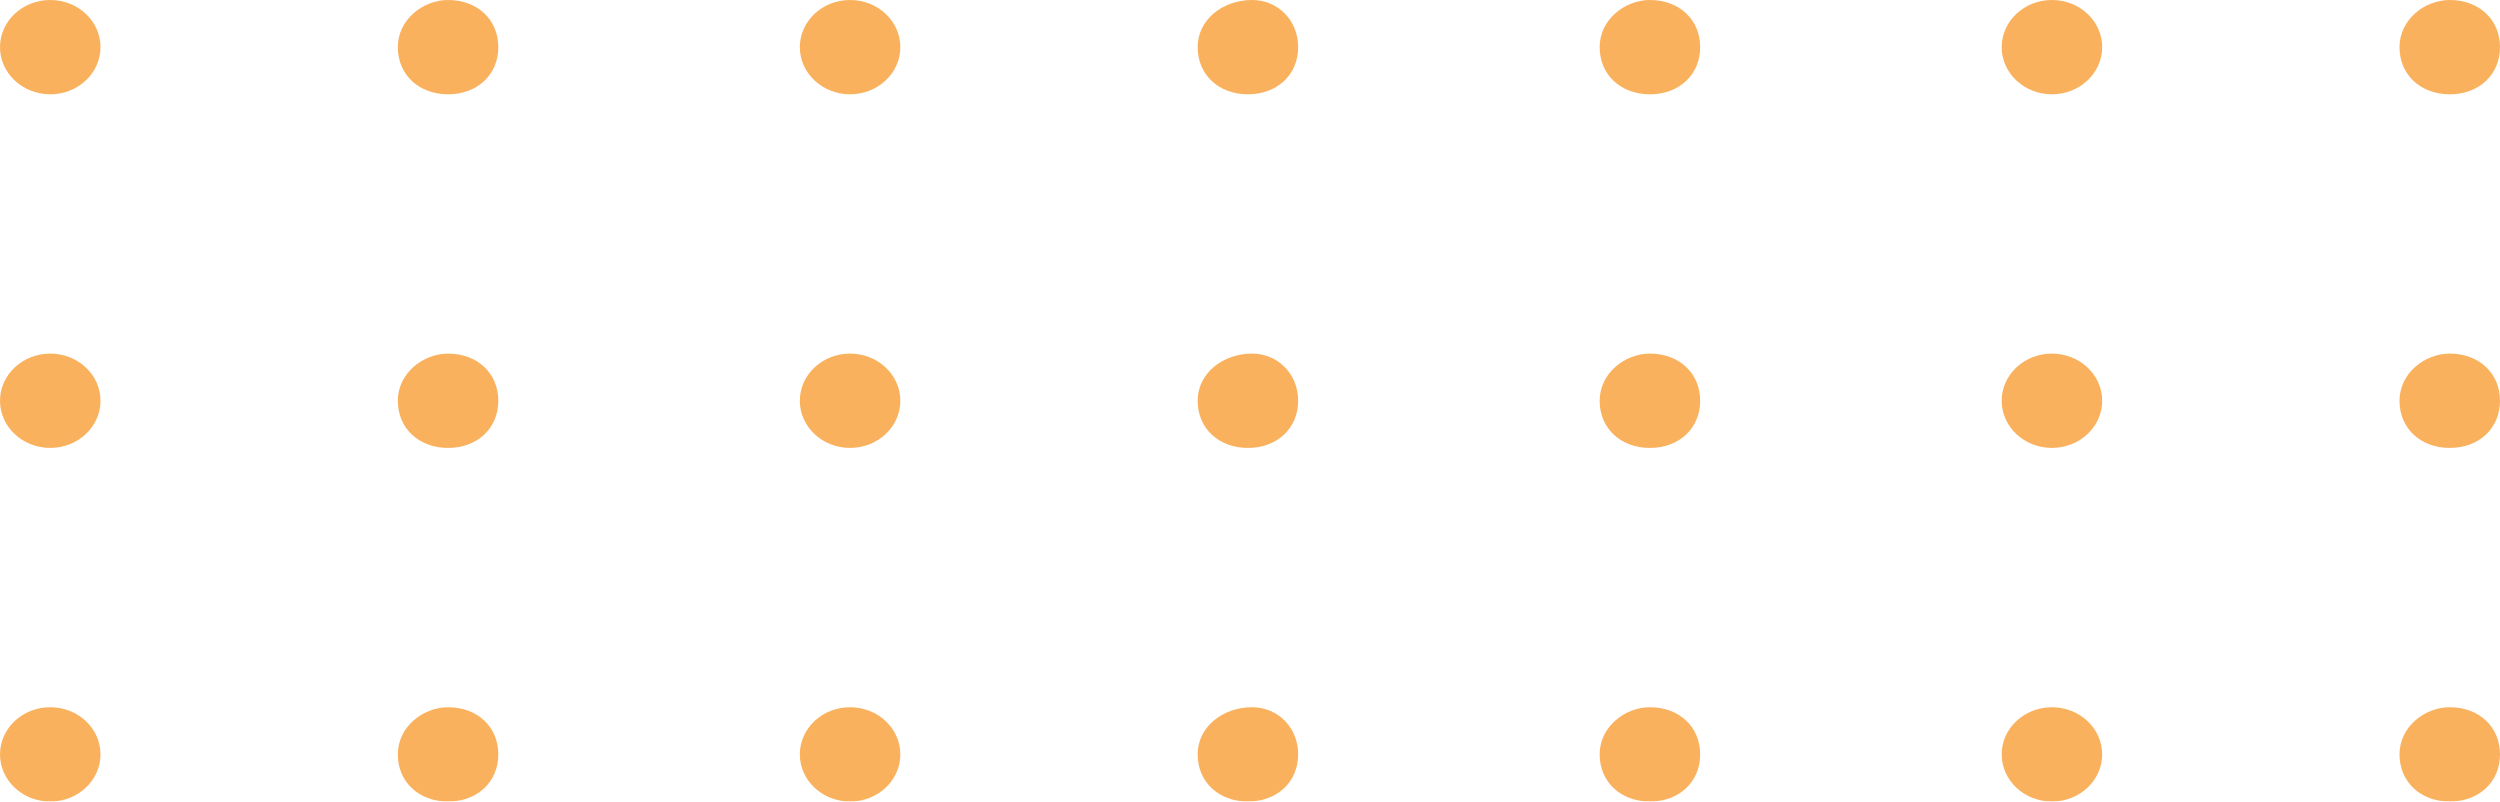 <svg width="131" height="42" viewBox="0 0 131 42" fill="none" xmlns="http://www.w3.org/2000/svg">
<g opacity="0.8">
<path d="M2.633 4.941C4.087 4.941 5.266 3.835 5.266 2.471C5.266 1.106 4.087 0 2.633 0C1.179 0 0 1.106 0 2.471C0 3.835 1.179 4.941 2.633 4.941Z" fill="#F89D35"/>
<path d="M26.112 2.471C26.112 3.912 25.015 4.941 23.479 4.941C21.943 4.941 20.846 3.912 20.846 2.471C20.846 1.029 22.163 0 23.479 0C25.015 0 26.112 1.029 26.112 2.471Z" fill="#F89D35"/>
<path d="M44.544 4.941C45.999 4.941 47.178 3.835 47.178 2.471C47.178 1.106 45.999 0 44.544 0C43.09 0 41.911 1.106 41.911 2.471C41.911 3.835 43.09 4.941 44.544 4.941Z" fill="#F89D35"/>
<path d="M68.023 2.471C68.023 3.912 66.926 4.941 65.39 4.941C63.854 4.941 62.757 3.912 62.757 2.471C62.757 1.029 64.074 0 65.61 0C66.926 0 68.023 1.029 68.023 2.471Z" fill="#F89D35"/>
<path d="M89.089 2.471C89.089 3.912 87.992 4.941 86.456 4.941C84.919 4.941 83.822 3.912 83.822 2.471C83.822 1.029 85.139 0 86.456 0C87.992 0 89.089 1.029 89.089 2.471Z" fill="#F89D35"/>
<path d="M107.521 4.941C108.975 4.941 110.154 3.835 110.154 2.471C110.154 1.106 108.975 0 107.521 0C106.067 0 104.888 1.106 104.888 2.471C104.888 3.835 106.067 4.941 107.521 4.941Z" fill="#F89D35"/>
<path d="M131 2.471C131 3.912 129.903 4.941 128.367 4.941C126.831 4.941 125.734 3.912 125.734 2.471C125.734 1.029 127.05 0 128.367 0C129.903 0 131 1.029 131 2.471Z" fill="#F89D35"/>
<path d="M2.633 23.471C4.087 23.471 5.266 22.364 5.266 21C5.266 19.636 4.087 18.529 2.633 18.529C1.179 18.529 0 19.636 0 21C0 22.364 1.179 23.471 2.633 23.471Z" fill="#F89D35"/>
<path d="M26.112 21C26.112 22.441 25.015 23.471 23.479 23.471C21.943 23.471 20.846 22.441 20.846 21C20.846 19.559 22.163 18.529 23.479 18.529C25.015 18.529 26.112 19.559 26.112 21Z" fill="#F89D35"/>
<path d="M44.544 23.471C45.999 23.471 47.178 22.364 47.178 21C47.178 19.636 45.999 18.529 44.544 18.529C43.09 18.529 41.911 19.636 41.911 21C41.911 22.364 43.09 23.471 44.544 23.471Z" fill="#F89D35"/>
<path d="M68.023 21C68.023 22.441 66.926 23.471 65.39 23.471C63.854 23.471 62.757 22.441 62.757 21C62.757 19.559 64.074 18.529 65.61 18.529C66.926 18.529 68.023 19.559 68.023 21Z" fill="#F89D35"/>
<path d="M89.089 21C89.089 22.441 87.992 23.471 86.456 23.471C84.919 23.471 83.822 22.441 83.822 21C83.822 19.559 85.139 18.529 86.456 18.529C87.992 18.529 89.089 19.559 89.089 21Z" fill="#F89D35"/>
<path d="M107.521 23.471C108.975 23.471 110.154 22.364 110.154 21C110.154 19.636 108.975 18.529 107.521 18.529C106.067 18.529 104.888 19.636 104.888 21C104.888 22.364 106.067 23.471 107.521 23.471Z" fill="#F89D35"/>
<path d="M131 21C131 22.441 129.903 23.471 128.367 23.471C126.831 23.471 125.734 22.441 125.734 21C125.734 19.559 127.05 18.529 128.367 18.529C129.903 18.529 131 19.559 131 21Z" fill="#F89D35"/>
<path d="M2.633 42C4.087 42 5.266 40.894 5.266 39.529C5.266 38.165 4.087 37.059 2.633 37.059C1.179 37.059 0 38.165 0 39.529C0 40.894 1.179 42 2.633 42Z" fill="#F89D35"/>
<path d="M26.112 39.529C26.112 40.971 25.015 42 23.479 42C21.943 42 20.846 40.971 20.846 39.529C20.846 38.088 22.163 37.059 23.479 37.059C25.015 37.059 26.112 38.088 26.112 39.529Z" fill="#F89D35"/>
<path d="M44.544 42C45.999 42 47.178 40.894 47.178 39.529C47.178 38.165 45.999 37.059 44.544 37.059C43.09 37.059 41.911 38.165 41.911 39.529C41.911 40.894 43.09 42 44.544 42Z" fill="#F89D35"/>
<path d="M68.023 39.529C68.023 40.971 66.926 42 65.39 42C63.854 42 62.757 40.971 62.757 39.529C62.757 38.088 64.074 37.059 65.61 37.059C66.926 37.059 68.023 38.088 68.023 39.529Z" fill="#F89D35"/>
<path d="M89.089 39.529C89.089 40.971 87.992 42 86.456 42C84.919 42 83.822 40.971 83.822 39.529C83.822 38.088 85.139 37.059 86.456 37.059C87.992 37.059 89.089 38.088 89.089 39.529Z" fill="#F89D35"/>
<path d="M107.521 42C108.975 42 110.154 40.894 110.154 39.529C110.154 38.165 108.975 37.059 107.521 37.059C106.067 37.059 104.888 38.165 104.888 39.529C104.888 40.894 106.067 42 107.521 42Z" fill="#F89D35"/>
<path d="M131 39.529C131 40.971 129.903 42 128.367 42C126.831 42 125.734 40.971 125.734 39.529C125.734 38.088 127.05 37.059 128.367 37.059C129.903 37.059 131 38.088 131 39.529Z" fill="#F89D35"/>
</g>
</svg>
